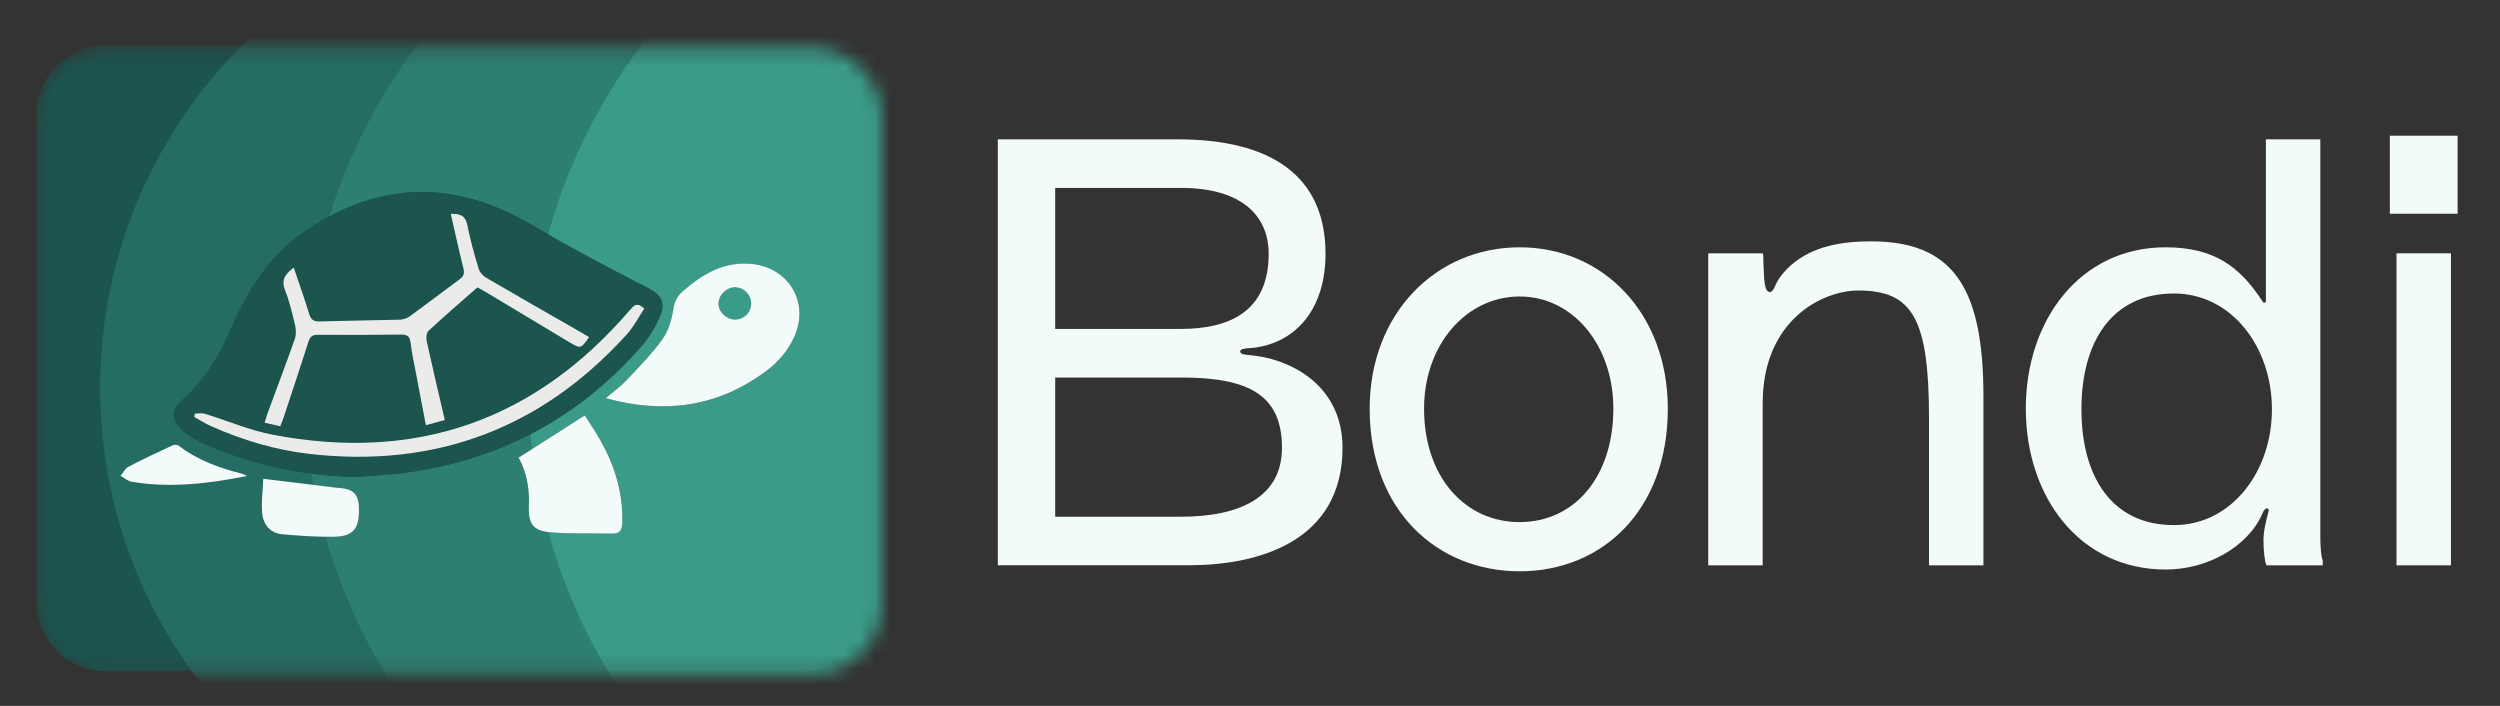 <svg width="170" height="48" viewBox="0 0 170 48" fill="none" xmlns="http://www.w3.org/2000/svg">
<rect x="0" y="0" width="170" height="48" fill="#333333" stroke="none"/>
<g clip-path="url(#clip0_1165_589)">
<mask id="mask0_1165_589" style="mask-type:luminance" maskUnits="userSpaceOnUse" x="2" y="3" width="58" height="43">
<path d="M55.234 3.279H7.08C4.474 3.279 2.361 5.375 2.361 7.96V41.146C2.361 43.731 4.474 45.827 7.08 45.827H55.234C57.841 45.827 59.953 43.731 59.953 41.146V7.96C59.953 5.375 57.841 3.279 55.234 3.279Z" fill="white"/>
</mask>
<g mask="url(#mask0_1165_589)">
<path d="M55.354 3.095H7.2C4.593 3.095 2.48 5.191 2.48 7.776V40.962C2.48 43.547 4.593 45.643 7.2 45.643H55.354C57.96 45.643 60.073 43.547 60.073 40.962V7.776C60.073 5.191 57.96 3.095 55.354 3.095Z" fill="#1C544E"/>
<path d="M40.195 59.494C58.634 59.494 73.582 44.665 73.582 26.372C73.582 8.079 58.634 -6.75 40.195 -6.75C21.756 -6.75 6.809 8.079 6.809 26.372C6.809 44.665 21.756 59.494 40.195 59.494Z" fill="#256D63"/>
<path d="M59.358 64.413C80.719 64.413 98.035 47.233 98.035 26.041C98.035 4.849 80.719 -12.33 59.358 -12.33C37.996 -12.33 20.68 4.849 20.68 26.041C20.68 47.233 37.996 64.413 59.358 64.413Z" fill="#2D7F71"/>
<path d="M74.604 64.413C95.965 64.413 113.281 47.233 113.281 26.041C113.281 4.849 95.965 -12.33 74.604 -12.33C53.242 -12.33 35.926 4.849 35.926 26.041C35.926 47.233 53.242 64.413 74.604 64.413Z" fill="#3A9B88"/>
<path d="M16.482 32.216C14.933 31.825 13.448 31.298 12.167 30.312C12.07 30.239 11.862 30.219 11.752 30.272C10.735 30.743 9.721 31.218 8.729 31.735C8.506 31.853 8.371 32.143 8.195 32.355C8.447 32.491 8.691 32.713 8.961 32.759C11.567 33.198 14.137 32.895 16.799 32.368C16.632 32.287 16.563 32.234 16.484 32.214L16.482 32.216ZM24.399 34.358C24.354 33.568 23.921 33.228 23.123 33.185C22.927 33.175 22.729 33.145 22.533 33.122C21.03 32.94 19.528 32.756 17.898 32.557C17.865 33.329 17.768 34.088 17.822 34.837C17.885 35.72 18.409 36.265 19.215 36.336C20.354 36.434 21.498 36.515 22.64 36.502C24.041 36.489 24.491 35.98 24.399 34.361V34.358ZM40.862 30.002C40.519 29.386 40.115 28.801 39.769 28.244C38.213 29.235 36.769 30.155 35.271 31.111C35.838 32.171 36.016 33.278 35.965 34.436C35.912 35.624 36.258 36.106 37.468 36.202C38.849 36.31 40.242 36.255 41.628 36.283C42.19 36.295 42.312 36.013 42.322 35.513C42.37 33.533 41.819 31.714 40.862 30.002ZM51.224 17.957C49.304 17.727 47.814 18.6 46.446 19.791C46.067 20.121 45.877 20.472 45.795 20.997C45.683 21.71 45.465 22.485 45.05 23.062C44.331 24.071 43.438 24.964 42.584 25.875C42.2 26.284 41.735 26.614 41.196 27.078C45.215 28.178 48.788 27.658 52.032 25.285C52.912 24.642 53.616 23.829 54.053 22.813C55.017 20.573 53.662 18.252 51.224 17.959V17.957ZM49.962 21.728C49.373 21.715 48.854 21.201 48.861 20.636C48.867 20.046 49.444 19.503 50.034 19.536C50.626 19.571 51.096 20.078 51.081 20.674C51.066 21.269 50.562 21.743 49.962 21.728ZM44.041 19.569C42.236 18.661 40.456 17.705 38.681 16.739C37.405 16.047 36.182 15.248 34.88 14.605C29.876 12.125 25.081 12.693 20.588 15.831C18.152 17.531 16.685 20.02 15.546 22.697C14.803 24.435 13.779 25.968 12.352 27.235C11.694 27.82 11.638 28.503 12.261 29.121C12.645 29.5 13.118 29.817 13.608 30.044C16.977 31.596 20.532 32.36 24.254 32.436C25.353 32.343 26.459 32.295 27.549 32.148C34.041 31.286 39.421 28.372 43.69 23.463C44.186 22.893 44.577 22.205 44.882 21.511C45.292 20.573 44.948 20.025 44.041 19.569ZM18.208 28.049C18.821 26.384 19.449 24.727 20.039 23.055C20.14 22.77 20.135 22.412 20.064 22.114C19.873 21.307 19.678 20.489 19.375 19.718C19.095 19.011 19.395 18.623 19.968 18.199C20.331 19.276 20.7 20.298 21.015 21.34C21.137 21.748 21.33 21.872 21.76 21.859C23.57 21.801 25.381 21.789 27.194 21.736C27.42 21.731 27.674 21.642 27.855 21.511C28.996 20.684 30.112 19.821 31.252 18.991C31.557 18.772 31.59 18.557 31.501 18.209C31.201 17.009 30.936 15.798 30.646 14.539C31.282 14.519 31.643 14.658 31.77 15.306C31.968 16.315 32.251 17.306 32.546 18.29C32.617 18.524 32.851 18.764 33.075 18.893C35.205 20.139 37.349 21.36 39.489 22.588C39.678 22.697 39.863 22.81 40.054 22.921C39.512 23.711 39.477 23.718 38.724 23.267C36.873 22.157 35.022 21.044 33.169 19.935C32.945 19.801 32.714 19.672 32.469 19.534C31.34 20.525 30.222 21.486 29.141 22.485C28.999 22.616 28.963 22.962 29.012 23.178C29.401 24.952 29.817 26.72 30.245 28.554C29.825 28.667 29.431 28.776 28.958 28.904C28.727 27.689 28.503 26.536 28.284 25.381C28.155 24.692 28 24.006 27.918 23.312C27.867 22.866 27.697 22.732 27.255 22.739C25.378 22.765 23.497 22.77 21.62 22.755C21.241 22.752 21.084 22.876 20.969 23.229C20.413 24.98 19.828 26.725 19.25 28.471C19.197 28.632 19.128 28.791 19.057 28.973C18.712 28.897 18.394 28.824 17.992 28.733C18.071 28.481 18.129 28.259 18.211 28.044L18.208 28.049ZM42.624 22.732C36.853 29.101 29.673 31.835 21.079 30.867C18.737 30.602 16.505 29.928 14.356 28.978C13.959 28.803 13.593 28.561 13.212 28.352C13.222 28.276 13.232 28.201 13.247 28.125C13.474 28.125 13.715 28.07 13.924 28.133C15.46 28.602 16.96 29.253 18.528 29.555C28.269 31.429 36.382 28.592 42.823 21.097C43.092 20.785 43.309 20.507 43.809 20.984C43.428 21.554 43.1 22.207 42.624 22.73V22.732Z" fill="#1C544E"/>
<path d="M44.038 19.569C42.233 18.661 40.456 17.702 38.678 16.739C37.402 16.047 36.179 15.248 34.877 14.605C29.873 12.125 25.078 12.693 20.585 15.831C18.149 17.531 16.682 20.02 15.543 22.697C14.801 24.437 13.774 25.968 12.347 27.235C11.689 27.82 11.63 28.506 12.256 29.121C12.64 29.5 13.113 29.817 13.603 30.044C16.972 31.593 20.529 32.36 24.249 32.433C25.348 32.343 26.453 32.289 27.544 32.146C34.035 31.283 39.416 28.372 43.685 23.461C44.178 22.891 44.572 22.205 44.875 21.509C45.284 20.57 44.941 20.025 44.033 19.569H44.038ZM18.205 28.049C18.818 26.384 19.449 24.727 20.036 23.055C20.138 22.772 20.133 22.412 20.061 22.114C19.871 21.307 19.678 20.489 19.375 19.718C19.095 19.011 19.395 18.623 19.967 18.197C20.331 19.274 20.697 20.298 21.015 21.337C21.137 21.746 21.33 21.872 21.76 21.857C23.57 21.799 25.383 21.786 27.193 21.733C27.42 21.728 27.674 21.64 27.855 21.509C28.996 20.681 30.115 19.819 31.249 18.989C31.556 18.772 31.587 18.557 31.498 18.209C31.198 17.009 30.936 15.798 30.646 14.539C31.279 14.516 31.643 14.658 31.77 15.306C31.968 16.315 32.251 17.306 32.546 18.29C32.617 18.524 32.851 18.764 33.074 18.895C35.205 20.141 37.349 21.362 39.489 22.591C39.678 22.699 39.863 22.813 40.054 22.924C39.51 23.713 39.477 23.721 38.724 23.269C36.873 22.159 35.022 21.049 33.169 19.937C32.945 19.801 32.713 19.675 32.469 19.536C31.338 20.527 30.222 21.488 29.141 22.487C28.996 22.621 28.963 22.967 29.011 23.183C29.4 24.954 29.817 26.723 30.247 28.559C29.828 28.672 29.433 28.781 28.96 28.909C28.729 27.694 28.505 26.541 28.289 25.386C28.16 24.697 28.005 24.013 27.923 23.317C27.872 22.871 27.704 22.737 27.259 22.747C25.383 22.772 23.502 22.775 21.625 22.762C21.246 22.762 21.086 22.883 20.974 23.236C20.417 24.987 19.833 26.73 19.256 28.478C19.2 28.637 19.133 28.799 19.06 28.98C18.714 28.902 18.396 28.831 17.994 28.74C18.073 28.486 18.132 28.266 18.213 28.052L18.205 28.049ZM42.622 22.732C36.853 29.099 29.667 31.835 21.078 30.867C18.737 30.605 16.502 29.928 14.356 28.978C13.959 28.803 13.593 28.561 13.212 28.352C13.222 28.274 13.232 28.201 13.245 28.125C13.471 28.125 13.713 28.07 13.921 28.133C15.459 28.602 16.959 29.255 18.526 29.555C28.266 31.429 36.38 28.594 42.82 21.097C43.09 20.785 43.306 20.507 43.807 20.984C43.428 21.554 43.097 22.207 42.622 22.732Z" fill="#1C544E"/>
<path d="M40.054 22.926C39.51 23.716 39.477 23.723 38.724 23.272C36.873 22.162 35.022 21.052 33.168 19.939C32.945 19.803 32.713 19.677 32.469 19.538C31.338 20.53 30.221 21.491 29.141 22.49C28.996 22.623 28.963 22.969 29.011 23.186C29.4 24.957 29.817 26.725 30.247 28.561C29.827 28.675 29.433 28.783 28.96 28.912C28.729 27.696 28.505 26.543 28.289 25.388C28.159 24.699 28.004 24.016 27.923 23.32C27.872 22.873 27.704 22.739 27.259 22.75C25.383 22.775 23.501 22.777 21.625 22.765C21.246 22.765 21.086 22.886 20.974 23.239C20.417 24.989 19.832 26.733 19.255 28.48C19.199 28.639 19.133 28.801 19.059 28.983C18.714 28.904 18.396 28.834 17.994 28.743C18.073 28.488 18.131 28.269 18.213 28.054C18.826 26.389 19.456 24.732 20.044 23.06C20.145 22.777 20.14 22.417 20.069 22.119C19.878 21.312 19.685 20.494 19.382 19.723C19.103 19.016 19.403 18.628 19.975 18.201C20.338 19.279 20.704 20.303 21.022 21.342C21.144 21.751 21.338 21.877 21.767 21.862C23.578 21.804 25.39 21.791 27.201 21.738C27.427 21.733 27.681 21.645 27.862 21.514C29.004 20.686 30.122 19.823 31.256 18.994C31.564 18.777 31.594 18.562 31.506 18.214C31.205 17.014 30.944 15.803 30.654 14.544C31.287 14.521 31.65 14.663 31.777 15.311C31.976 16.32 32.258 17.311 32.553 18.295C32.624 18.529 32.858 18.769 33.082 18.9C35.213 20.146 37.356 21.367 39.497 22.596C39.685 22.704 39.871 22.818 40.061 22.929L40.054 22.926Z" fill="#EBECE9"/>
<path d="M43.808 20.986C43.429 21.557 43.099 22.21 42.623 22.735C36.854 29.101 29.669 31.838 21.08 30.869C18.738 30.607 16.503 29.931 14.357 28.98C13.96 28.806 13.594 28.564 13.213 28.355C13.223 28.276 13.233 28.203 13.246 28.128C13.472 28.128 13.714 28.072 13.922 28.135C15.46 28.604 16.961 29.258 18.527 29.558C28.268 31.432 36.381 28.597 42.821 21.1C43.091 20.787 43.307 20.51 43.808 20.986Z" fill="#EBECE9"/>
<path d="M51.221 17.957C49.302 17.727 47.812 18.6 46.444 19.791C46.065 20.121 45.874 20.472 45.793 20.997C45.681 21.71 45.462 22.485 45.048 23.062C44.328 24.071 43.436 24.964 42.582 25.875C42.198 26.284 41.732 26.614 41.193 27.078C45.213 28.178 48.785 27.658 52.03 25.285C52.91 24.641 53.614 23.829 54.051 22.813C55.015 20.573 53.66 18.252 51.221 17.959V17.957ZM49.96 21.728C49.37 21.715 48.852 21.201 48.859 20.636C48.864 20.046 49.441 19.503 50.031 19.536C50.624 19.571 51.094 20.078 51.079 20.674C51.064 21.269 50.56 21.743 49.96 21.728Z" fill="#F2FBF9"/>
<path d="M35.272 31.114C36.77 30.158 38.214 29.237 39.767 28.246C40.116 28.801 40.517 29.386 40.861 30.004C41.817 31.715 42.368 33.533 42.32 35.513C42.307 36.015 42.188 36.298 41.626 36.285C40.24 36.255 38.847 36.31 37.466 36.202C36.256 36.106 35.91 35.622 35.964 34.436C36.014 33.281 35.837 32.173 35.27 31.114H35.272Z" fill="#F2FBF9"/>
<path d="M17.898 32.557C19.528 32.756 21.031 32.938 22.534 33.122C22.729 33.145 22.928 33.175 23.123 33.185C23.919 33.23 24.354 33.571 24.4 34.358C24.491 35.977 24.041 36.487 22.64 36.502C21.499 36.515 20.352 36.434 19.215 36.333C18.41 36.262 17.886 35.72 17.822 34.835C17.769 34.088 17.868 33.329 17.901 32.557H17.898Z" fill="#F2FBF9"/>
<path d="M16.8 32.37C14.138 32.897 11.565 33.198 8.959 32.761C8.689 32.716 8.448 32.496 8.193 32.358C8.369 32.148 8.504 31.858 8.73 31.74C9.721 31.22 10.736 30.746 11.75 30.274C11.862 30.224 12.071 30.241 12.165 30.314C13.449 31.303 14.934 31.828 16.482 32.219C16.561 32.239 16.63 32.289 16.8 32.373V32.37Z" fill="#F2FBF9"/>
</g>
<path d="M67.846 9.474H80.06C86.394 9.474 90.137 11.921 90.137 17.266C90.137 17.351 90.137 17.44 90.134 17.525C90.126 17.848 90.101 18.169 90.06 18.489C90.02 18.792 89.964 19.092 89.89 19.39C89.816 19.687 89.732 19.95 89.628 20.219C89.524 20.489 89.409 20.732 89.275 20.976C89.14 21.221 88.998 21.438 88.835 21.652C88.672 21.867 88.499 22.061 88.308 22.242C88.118 22.424 87.914 22.59 87.698 22.742C87.482 22.893 87.248 23.027 87.009 23.143C86.77 23.259 86.503 23.362 86.241 23.443C85.957 23.529 85.667 23.594 85.374 23.635C85.085 23.675 84.782 23.66 84.5 23.736C84.395 23.763 84.286 23.852 84.352 23.968C84.406 24.064 84.51 24.091 84.612 24.104C85.115 24.162 85.616 24.212 86.109 24.326C86.356 24.381 86.597 24.45 86.836 24.528C87.08 24.608 87.319 24.699 87.556 24.803C87.792 24.906 88.026 25.025 88.252 25.153C88.479 25.282 88.7 25.426 88.911 25.582C89.122 25.738 89.328 25.91 89.519 26.092C89.712 26.278 89.895 26.475 90.06 26.687C90.226 26.899 90.386 27.131 90.52 27.368C90.655 27.605 90.785 27.875 90.887 28.14C90.993 28.422 91.08 28.71 91.143 29.005C91.212 29.323 91.255 29.643 91.276 29.966C91.286 30.125 91.291 30.284 91.291 30.44C91.291 36.804 85.616 38.437 80.846 38.437H67.851V9.469L67.846 9.474ZM80.307 22.366C83.597 22.366 86.269 21.183 86.269 17.266C86.269 14.655 84.418 12.778 80.307 12.778H71.754V22.366H80.307ZM80.307 35.137C84.337 35.137 87.174 33.79 87.174 30.445C87.174 26.856 84.912 25.67 80.307 25.67H71.754V35.137H80.307Z" fill="#F2FBF9"/>
<path d="M93.137 27.792C93.137 21.344 97.619 16.817 103.335 16.817C109.051 16.817 113.411 21.344 113.411 27.792C113.411 34.728 108.929 38.848 103.335 38.848C97.741 38.848 93.137 34.726 93.137 27.792ZM109.709 27.792C109.709 23.466 106.953 20.161 103.335 20.161C99.717 20.161 96.836 23.425 96.836 27.792C96.836 32.403 99.592 35.503 103.335 35.503C107.078 35.503 109.709 32.403 109.709 27.792Z" fill="#F2FBF9"/>
<path d="M116.165 17.225H119.867C119.926 17.379 119.9 17.624 119.908 17.788C119.918 17.992 119.928 18.197 119.938 18.401C119.954 18.671 119.951 18.943 119.992 19.211C120.02 19.387 120.078 19.801 120.292 19.854C120.584 19.927 120.732 19.349 120.836 19.17C121.337 18.32 122.125 17.657 123.005 17.22C124.302 16.577 125.794 16.411 127.225 16.411C132.819 16.411 134.874 19.554 134.874 26.977V38.442H131.172V28.445C131.172 21.672 130.06 19.755 126.361 19.755C123.935 19.755 119.862 21.756 119.862 27.426V38.442H116.16V17.225H116.165Z" fill="#F2FBF9"/>
<path d="M137.754 27.792C137.754 21.753 141.456 16.817 147.253 16.817C150.566 16.817 152.325 18.128 153.879 20.537C153.937 20.628 154.08 20.593 154.08 20.484V9.474H157.782V36.361C157.782 37.178 157.823 37.788 157.947 38.116V38.442H154.123C153.999 38.197 153.917 37.463 153.917 36.769C153.917 36.086 154.09 35.432 154.26 34.776C154.301 34.615 154.199 34.496 154.047 34.613C153.927 34.706 153.879 34.827 153.823 34.961C153.327 36.118 152.313 37.064 151.23 37.685C150.03 38.373 148.639 38.727 147.256 38.727C141.456 38.727 137.756 33.831 137.756 27.792H137.754ZM154.492 27.832C154.492 23.59 151.736 19.957 147.83 19.957C143.594 19.957 141.537 23.262 141.537 27.832C141.537 32.403 143.594 35.707 147.83 35.707C151.738 35.707 154.492 32.075 154.492 27.832Z" fill="#F2FBF9"/>
<path d="M167.117 9.229V14.534H162.51V9.229H167.117ZM166.664 17.225V38.442H162.962V17.225H166.664Z" fill="#F2FBF9"/>
</g>
<defs>
<clipPath id="clip0_1165_589">
<rect width="170" height="47.741" fill="white"/>
</clipPath>
</defs>
</svg>
